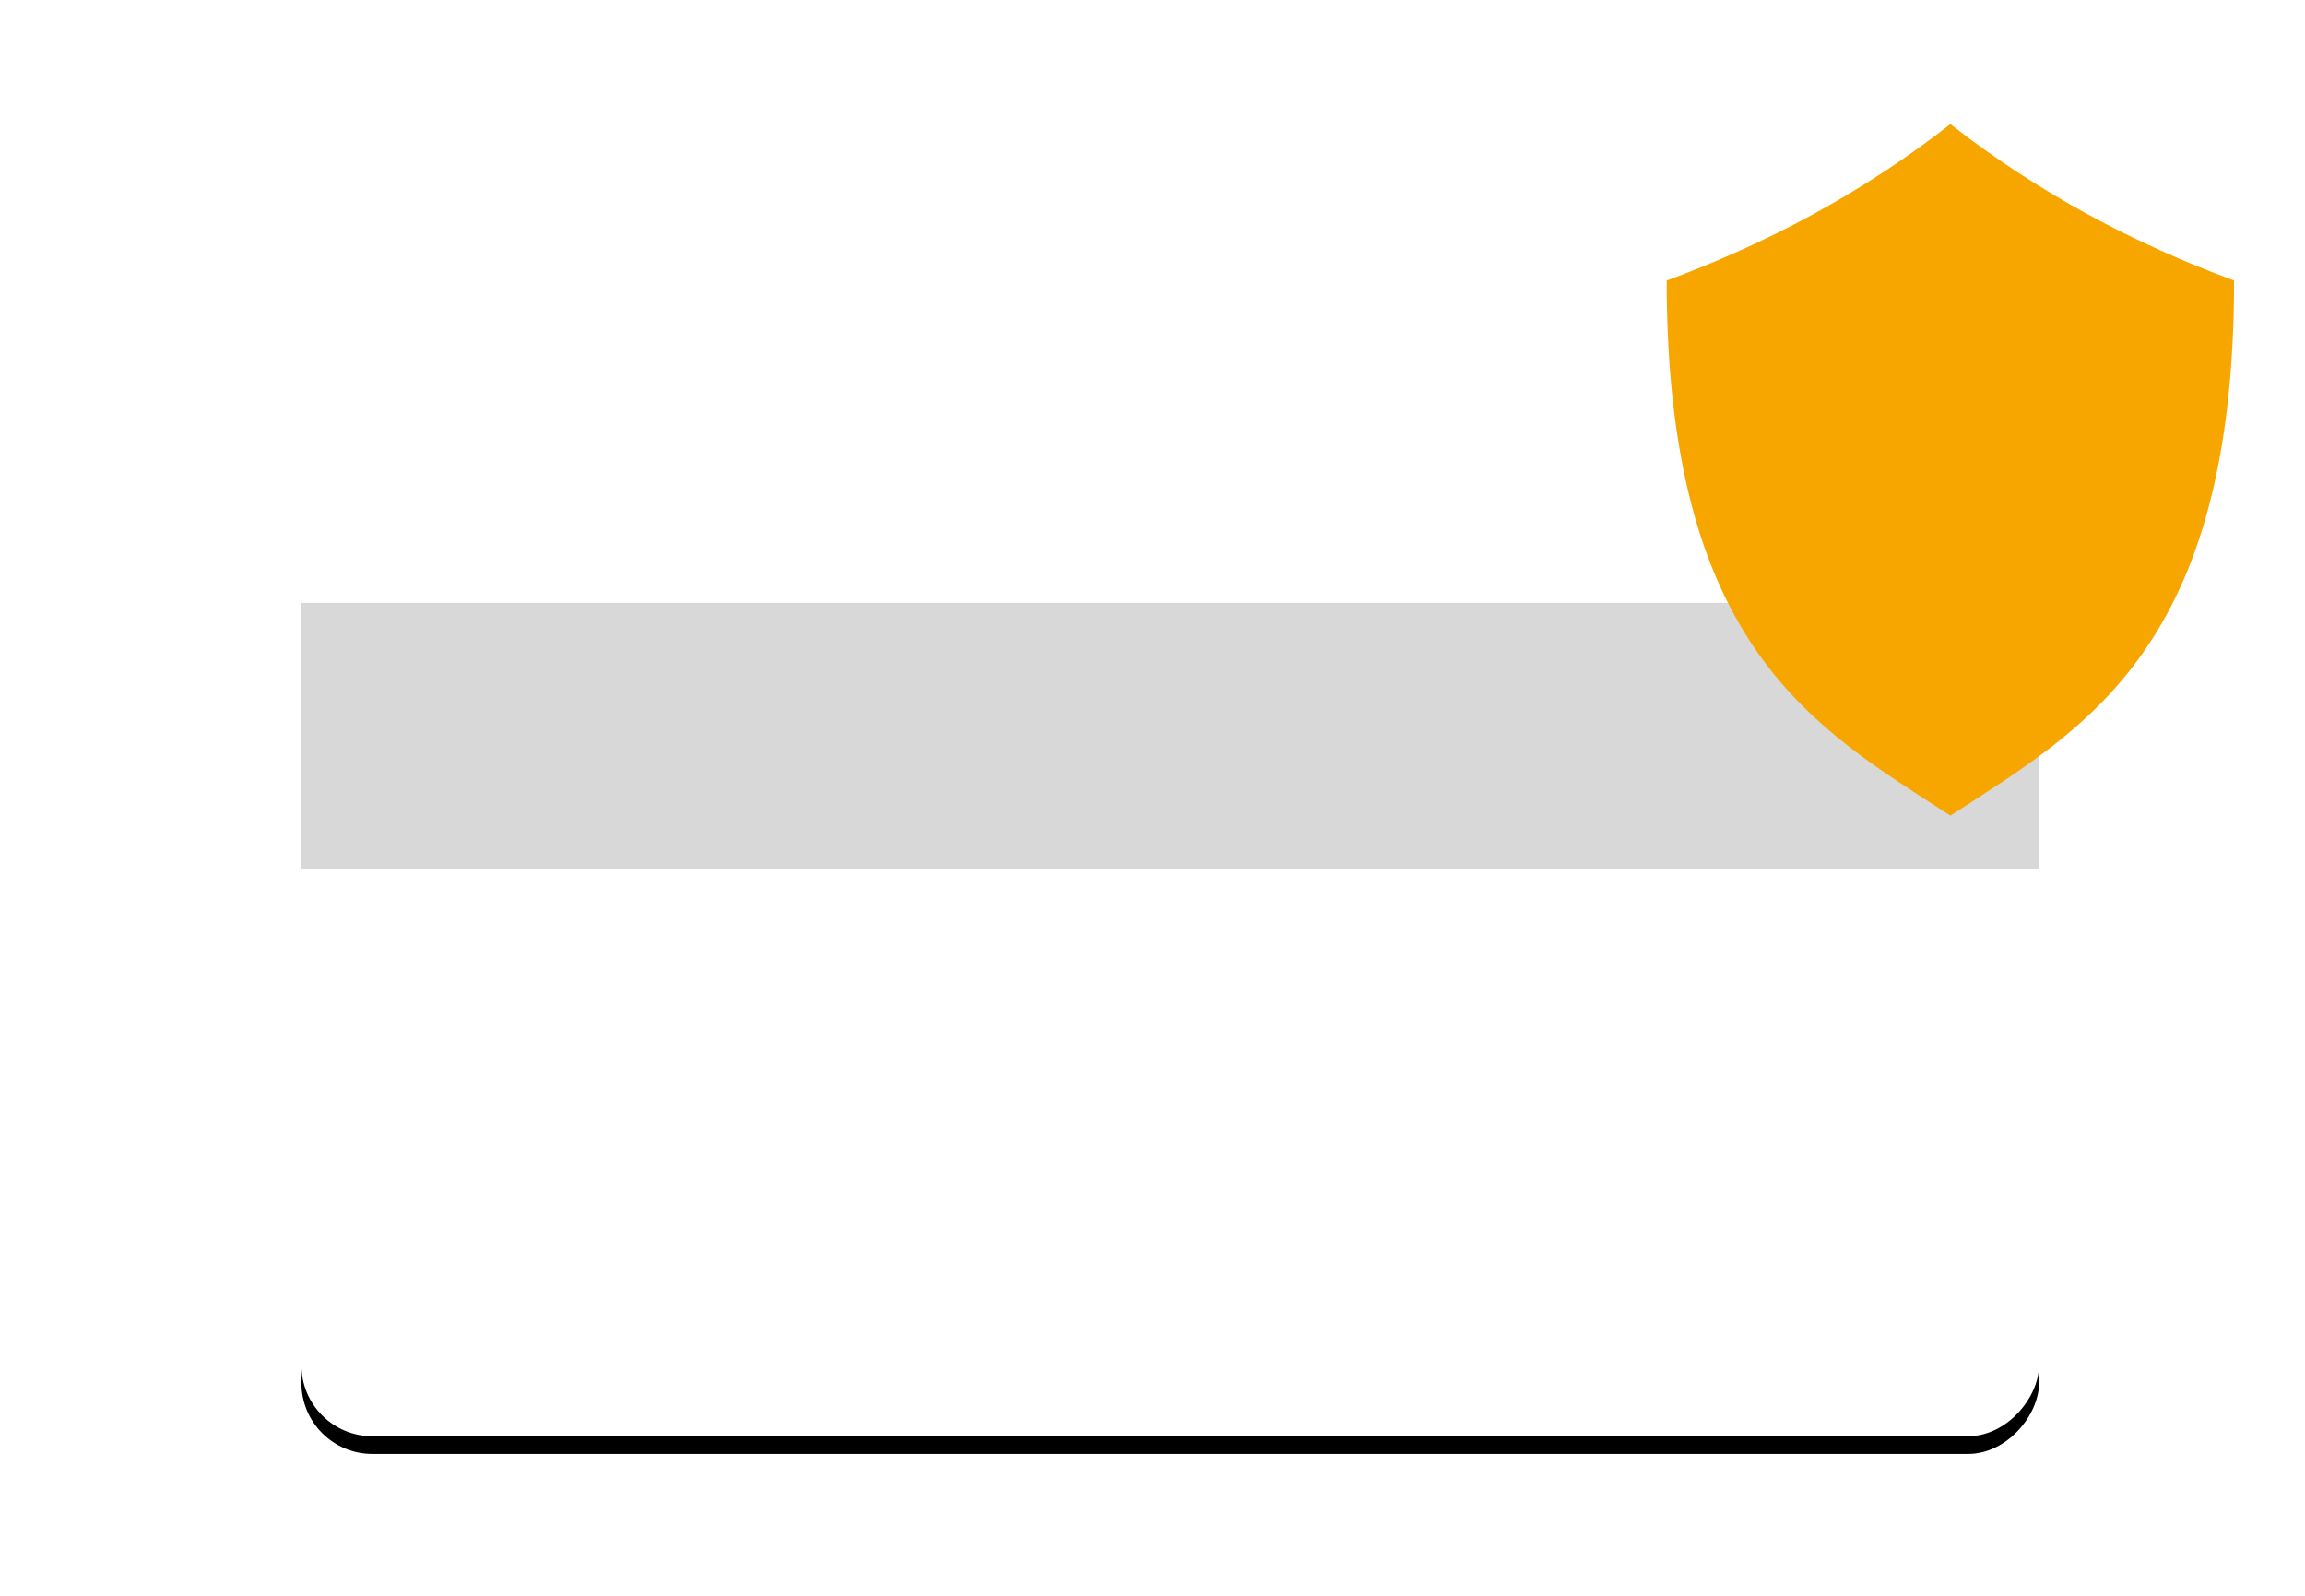 <svg viewBox="0 0 130 90" xmlns="http://www.w3.org/2000/svg" xmlns:xlink="http://www.w3.org/1999/xlink"><title>Icon / error / card secure</title><defs><filter x="-11.2%" y="-13.3%" width="122.4%" height="136.7%" filterUnits="objectBoundingBox" id="card_securea"><feOffset dy="2" in="SourceAlpha" result="shadowOffsetOuter1"/><feGaussianBlur stdDeviation="2" in="shadowOffsetOuter1" result="shadowBlurOuter1"/><feColorMatrix values="0 0 0 0 1 0 0 0 0 1 0 0 0 0 1 0 0 0 1 0" in="shadowBlurOuter1" result="shadowMatrixOuter1"/><feMerge><feMergeNode in="shadowMatrixOuter1"/><feMergeNode in="SourceGraphic"/></feMerge></filter><rect id="card_securec" width="98" height="60" rx="4"/><filter x="-6.6%" y="-9.2%" width="113.3%" height="121.7%" filterUnits="objectBoundingBox" id="card_secureb"><feOffset dy="1" in="SourceAlpha" result="shadowOffsetOuter1"/><feGaussianBlur stdDeviation="2" in="shadowOffsetOuter1" result="shadowBlurOuter1"/><feColorMatrix values="0 0 0 0 0 0 0 0 0 0 0 0 0 0 0 0 0 0 0.2 0" in="shadowBlurOuter1"/></filter></defs><g fill="none" fill-rule="evenodd"><path d="M0 0h130v90H0z"/><path d="M0 0h130v90H0z"/><g filter="url(#card_securea)" transform="translate(17 19)"><g transform="matrix(-1 0 0 1 98 0)"><use fill="#000" filter="url(#card_secureb)" xlink:href="#card_securec"/><use fill="#FFF" xlink:href="#card_securec"/></g><path fill="#D8D8D8" d="M0 13h98v15H0z"/></g><path d="M110 7c5.05 3.943 10.42 6.76 16 8.82 0 20.765-8.437 25.262-16 30.18-7.564-4.918-16-9.415-16-30.18 5.58-2.06 10.95-4.877 16-8.82" fill="#F7A600"/></g></svg>